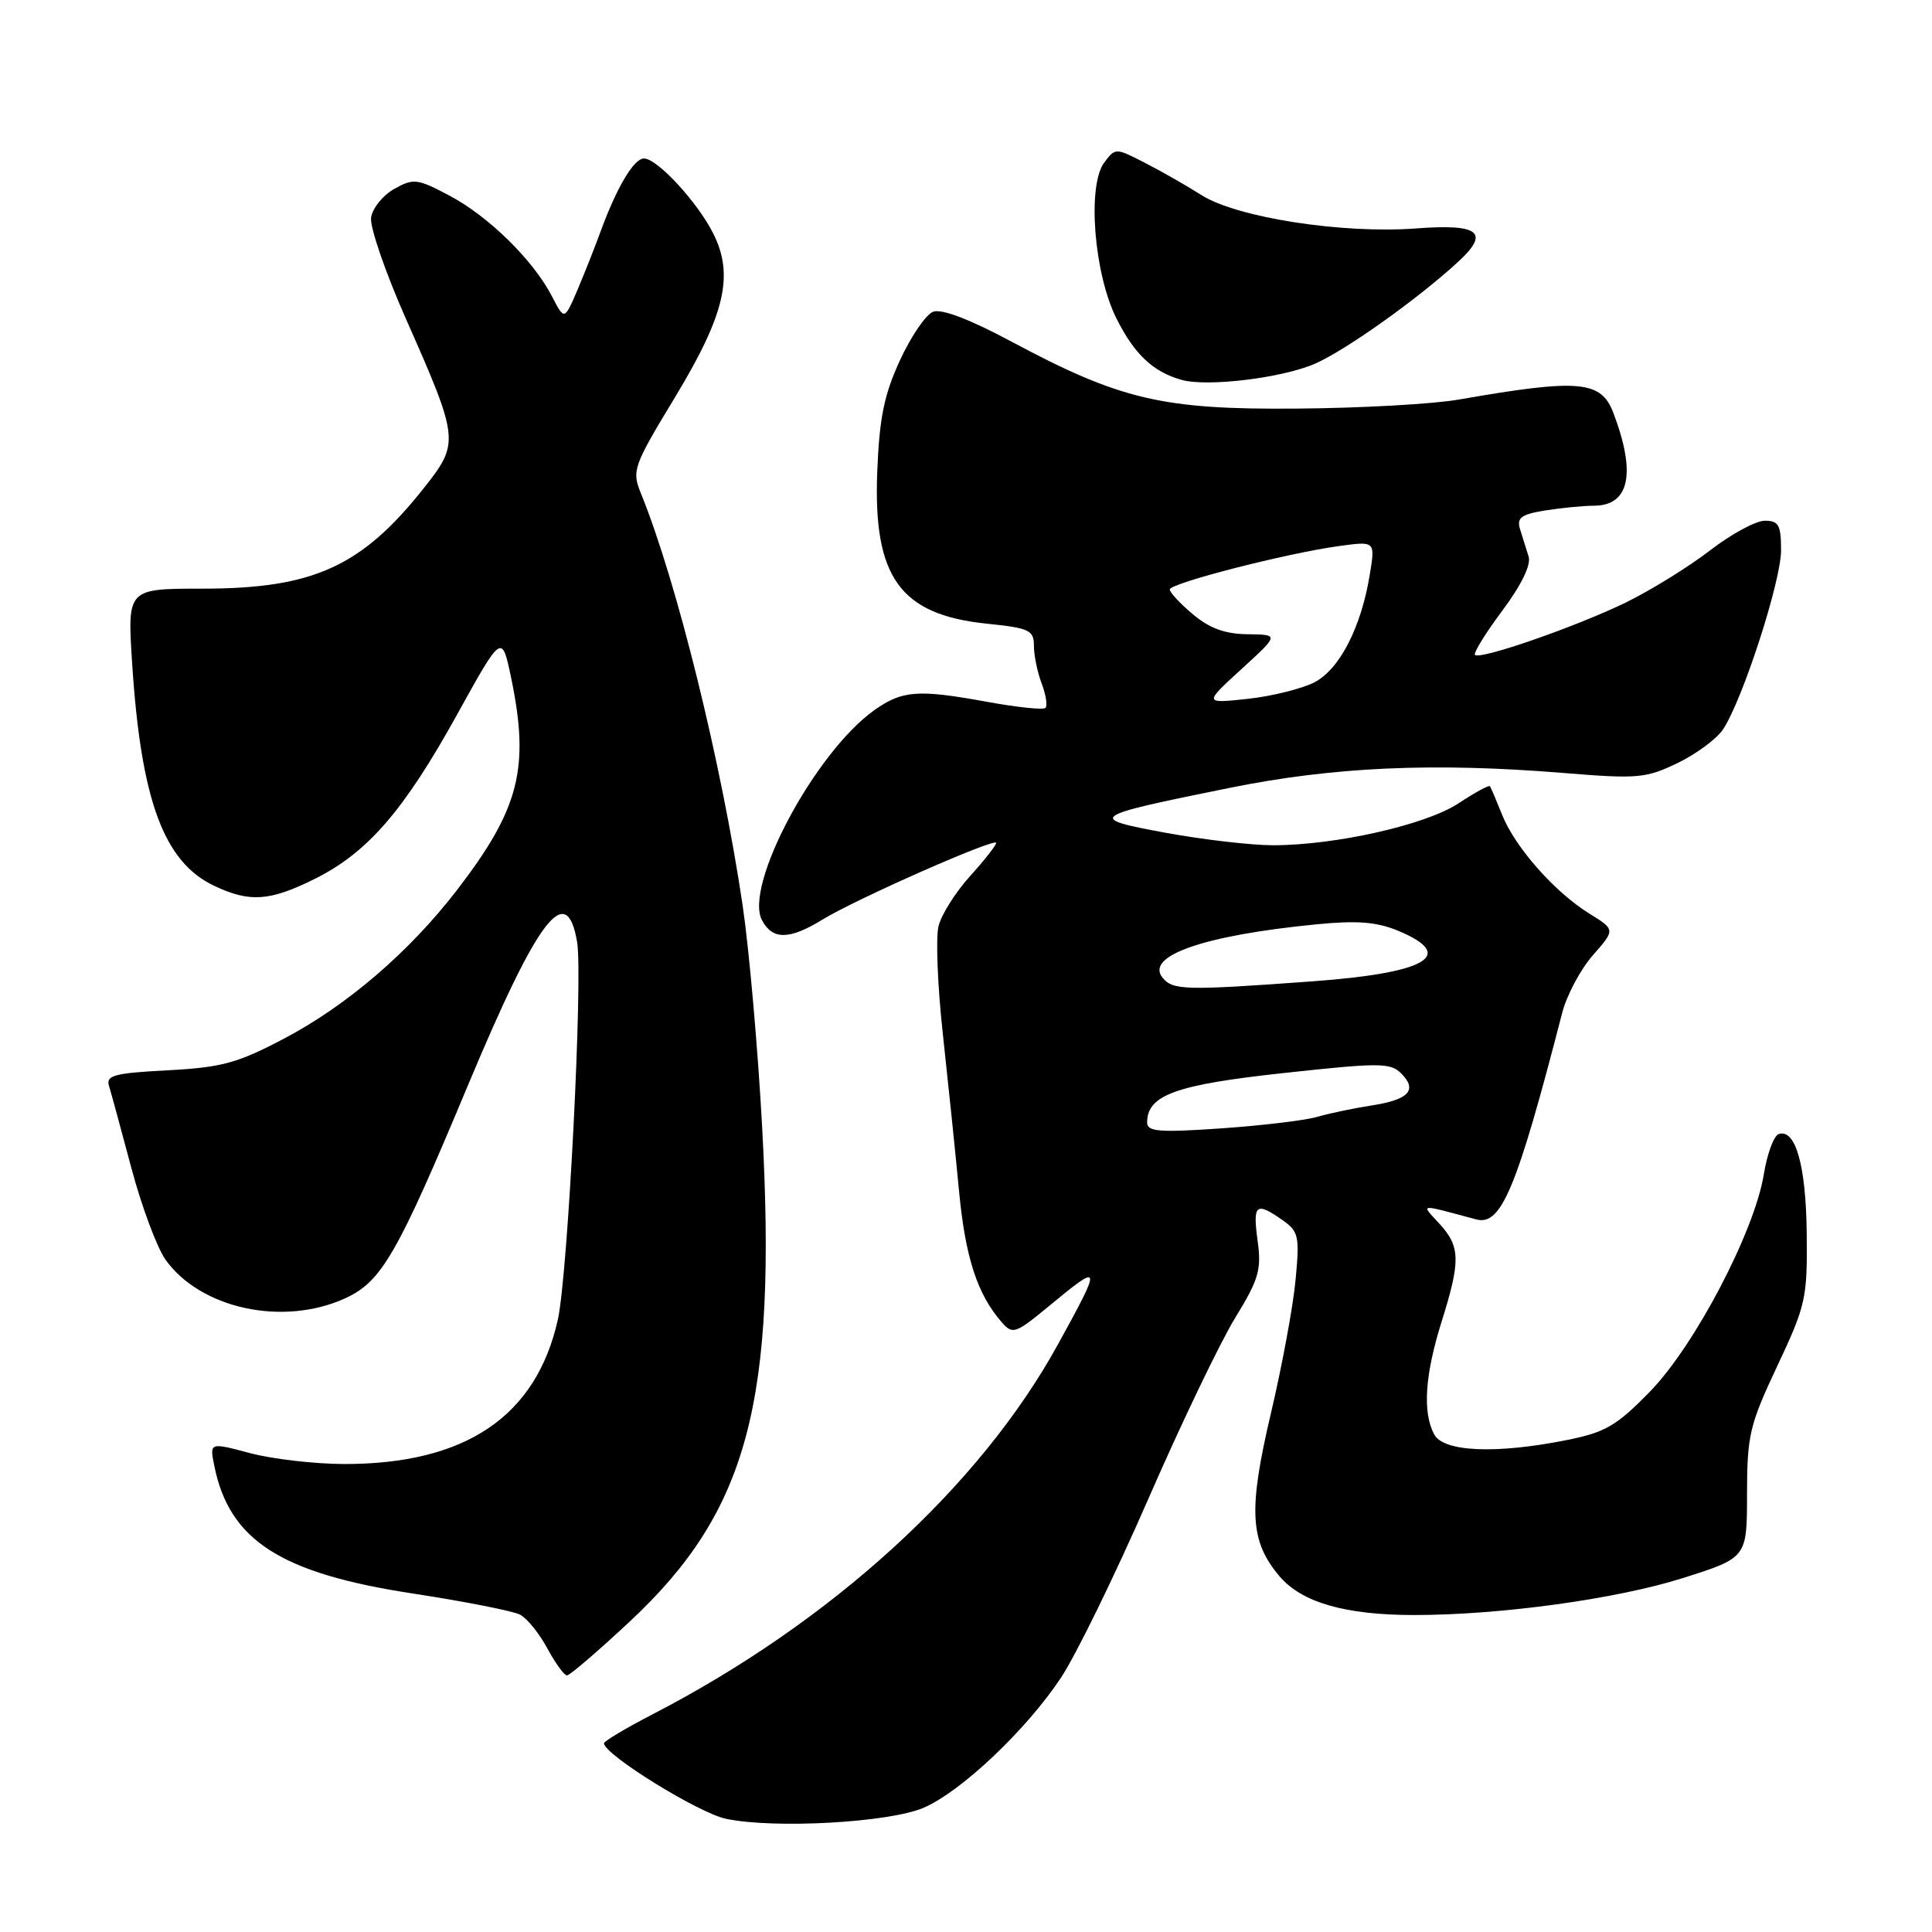 <?xml version="1.0" encoding="UTF-8" standalone="no"?>
<!DOCTYPE svg PUBLIC "-//W3C//DTD SVG 1.1//EN" "http://www.w3.org/Graphics/SVG/1.1/DTD/svg11.dtd" >
<svg xmlns="http://www.w3.org/2000/svg" xmlns:xlink="http://www.w3.org/1999/xlink" version="1.1" viewBox="0 0 256 256">
 <g >
 <path fill="currentColor"
d=" M 122.38 239.54 C 127.37 237.39 136.00 229.22 140.58 222.31 C 142.56 219.33 147.75 208.71 152.12 198.70 C 156.48 188.69 161.68 177.87 163.65 174.65 C 166.80 169.52 167.17 168.26 166.64 164.40 C 165.98 159.57 166.41 159.20 169.91 161.65 C 172.08 163.17 172.22 163.78 171.67 169.59 C 171.35 173.05 169.88 181.02 168.40 187.28 C 165.39 200.07 165.60 204.19 169.53 208.85 C 172.46 212.33 178.24 214.00 187.40 214.00 C 198.81 214.00 214.23 211.88 222.99 209.10 C 231.49 206.41 231.49 206.41 231.49 197.96 C 231.50 190.18 231.82 188.82 235.50 181.00 C 239.29 172.95 239.49 172.02 239.40 163.47 C 239.31 154.46 237.92 149.53 235.69 150.27 C 235.05 150.48 234.16 152.87 233.72 155.58 C 232.49 163.19 224.53 178.37 218.60 184.42 C 214.19 188.94 212.70 189.80 207.58 190.82 C 198.23 192.69 191.28 192.39 190.04 190.07 C 188.48 187.16 188.80 182.21 191.01 175.16 C 193.55 167.07 193.51 165.19 190.75 162.17 C 188.25 159.43 187.79 159.49 195.62 161.58 C 198.92 162.47 200.99 157.49 206.99 134.24 C 207.59 131.89 209.42 128.45 211.06 126.58 C 214.04 123.19 214.04 123.19 210.62 121.07 C 206.03 118.24 200.76 112.28 199.05 107.99 C 198.28 106.07 197.55 104.35 197.42 104.18 C 197.29 104.00 195.42 105.02 193.27 106.44 C 188.96 109.29 176.99 112.00 168.66 112.00 C 165.82 112.00 159.46 111.26 154.53 110.36 C 143.91 108.41 144.23 108.18 162.82 104.42 C 176.67 101.61 189.90 101.02 207.14 102.42 C 217.03 103.23 218.09 103.13 222.30 101.10 C 224.80 99.89 227.51 97.88 228.33 96.62 C 230.94 92.64 236.00 77.00 236.00 72.92 C 236.00 69.57 235.69 69.00 233.84 69.00 C 232.66 69.00 229.39 70.77 226.59 72.93 C 223.79 75.09 218.80 78.18 215.50 79.80 C 208.96 83.00 196.13 87.46 195.44 86.78 C 195.21 86.54 196.83 83.91 199.06 80.92 C 201.59 77.52 202.90 74.85 202.55 73.75 C 202.25 72.79 201.74 71.16 201.42 70.14 C 200.95 68.62 201.53 68.17 204.67 67.65 C 206.78 67.31 209.72 67.02 211.21 67.01 C 215.92 66.99 216.82 62.73 213.79 54.74 C 212.16 50.41 209.27 50.16 193.32 52.94 C 189.92 53.54 180.25 54.08 171.82 54.14 C 154.00 54.29 148.44 52.98 133.94 45.22 C 128.46 42.29 124.75 40.88 123.64 41.31 C 122.68 41.68 120.71 44.57 119.25 47.74 C 117.15 52.29 116.52 55.39 116.24 62.50 C 115.69 76.49 119.26 81.45 130.75 82.64 C 136.41 83.22 137.00 83.50 137.00 85.58 C 137.00 86.84 137.46 89.09 138.03 90.57 C 138.59 92.06 138.82 93.51 138.53 93.80 C 138.25 94.09 134.75 93.72 130.76 92.99 C 121.62 91.32 119.54 91.48 115.84 94.11 C 107.99 99.70 98.54 117.40 100.97 121.94 C 102.37 124.57 104.61 124.54 109.00 121.84 C 113.39 119.14 132.00 110.93 132.00 111.69 C 132.00 112.00 130.44 113.99 128.53 116.10 C 126.61 118.22 124.74 121.19 124.36 122.71 C 123.98 124.23 124.23 130.66 124.93 136.99 C 125.62 143.32 126.59 152.66 127.07 157.75 C 127.91 166.63 129.50 171.52 132.76 175.23 C 134.17 176.85 134.57 176.71 138.89 173.15 C 146.04 167.24 146.08 167.41 140.20 178.11 C 129.83 196.97 110.19 214.89 86.48 227.15 C 82.92 228.99 80.02 230.72 80.03 231.00 C 80.11 232.53 92.54 240.22 96.19 241.00 C 102.61 242.35 117.82 241.50 122.38 239.54 Z  M 83.47 214.84 C 99.14 200.20 102.98 185.80 100.98 149.19 C 100.42 138.92 99.26 125.79 98.41 120.01 C 95.59 101.01 89.68 77.07 84.92 65.36 C 83.70 62.36 83.90 61.79 89.44 52.64 C 96.08 41.67 97.29 36.45 94.50 30.92 C 92.40 26.75 87.08 21.00 85.33 21.00 C 83.97 21.00 81.69 24.88 79.51 30.86 C 78.78 32.86 77.42 36.29 76.49 38.48 C 74.78 42.45 74.78 42.45 73.14 39.27 C 70.67 34.49 64.76 28.68 59.59 25.94 C 55.29 23.66 54.80 23.60 52.24 25.03 C 50.73 25.88 49.35 27.59 49.17 28.83 C 48.99 30.08 51.08 36.14 53.81 42.30 C 60.85 58.21 60.90 58.68 56.22 64.60 C 47.94 75.08 41.53 78.00 26.81 78.00 C 16.88 78.00 16.88 78.00 17.50 87.75 C 18.67 106.00 21.68 114.20 28.37 117.37 C 33.08 119.61 35.76 119.42 41.72 116.45 C 48.71 112.97 53.51 107.43 60.54 94.73 C 66.50 83.96 66.50 83.96 67.71 89.73 C 70.22 101.75 68.85 107.15 60.55 117.94 C 54.24 126.14 45.96 133.25 37.60 137.64 C 31.46 140.87 29.38 141.44 22.22 141.82 C 15.16 142.19 14.02 142.49 14.44 143.88 C 14.72 144.77 16.04 149.66 17.40 154.74 C 18.75 159.82 20.79 165.30 21.93 166.91 C 26.56 173.41 37.49 175.78 45.70 172.05 C 50.56 169.84 52.60 166.31 62.00 143.82 C 71.30 121.60 75.08 116.62 76.47 124.82 C 77.26 129.51 75.25 168.85 73.92 174.85 C 71.05 187.69 61.68 194.02 45.57 193.99 C 41.68 193.98 36.09 193.33 33.14 192.55 C 27.77 191.12 27.77 191.12 28.39 194.20 C 30.37 204.09 37.14 208.46 54.64 211.14 C 61.58 212.20 68.01 213.47 68.93 213.96 C 69.86 214.46 71.48 216.47 72.53 218.43 C 73.59 220.39 74.76 222.00 75.13 222.00 C 75.50 222.00 79.25 218.78 83.47 214.84 Z  M 174.34 48.15 C 178.52 46.28 188.08 39.45 193.31 34.60 C 197.44 30.76 195.96 29.64 187.61 30.27 C 177.87 31.00 163.89 28.83 159.20 25.85 C 157.16 24.56 153.76 22.62 151.64 21.54 C 147.81 19.58 147.78 19.58 146.32 21.54 C 144.03 24.59 144.96 36.32 147.96 42.25 C 150.34 46.97 152.78 49.26 156.54 50.33 C 159.98 51.31 170.05 50.07 174.34 48.15 Z  M 152.00 148.75 C 152.00 145.11 155.75 143.74 170.03 142.19 C 182.79 140.80 184.23 140.80 185.66 142.23 C 187.87 144.44 186.69 145.72 181.74 146.48 C 179.41 146.84 176.15 147.52 174.50 148.00 C 172.85 148.47 167.11 149.15 161.75 149.52 C 153.63 150.08 152.00 149.95 152.00 148.75 Z  M 154.06 129.57 C 151.65 126.66 159.56 123.92 174.53 122.47 C 179.85 121.95 182.45 122.16 185.28 123.34 C 193.08 126.60 189.08 128.93 173.81 130.04 C 157.09 131.26 155.43 131.22 154.06 129.57 Z  M 164.50 88.66 C 169.50 84.09 169.50 84.09 165.33 84.04 C 162.34 84.01 160.28 83.26 158.08 81.41 C 156.38 79.99 155.00 78.50 155.00 78.11 C 155.00 77.28 170.51 73.30 177.46 72.35 C 182.23 71.70 182.23 71.70 181.51 76.10 C 180.38 83.09 177.51 88.68 174.17 90.41 C 172.52 91.26 168.55 92.25 165.34 92.60 C 159.50 93.23 159.50 93.23 164.50 88.66 Z "/>
</g>
</svg>